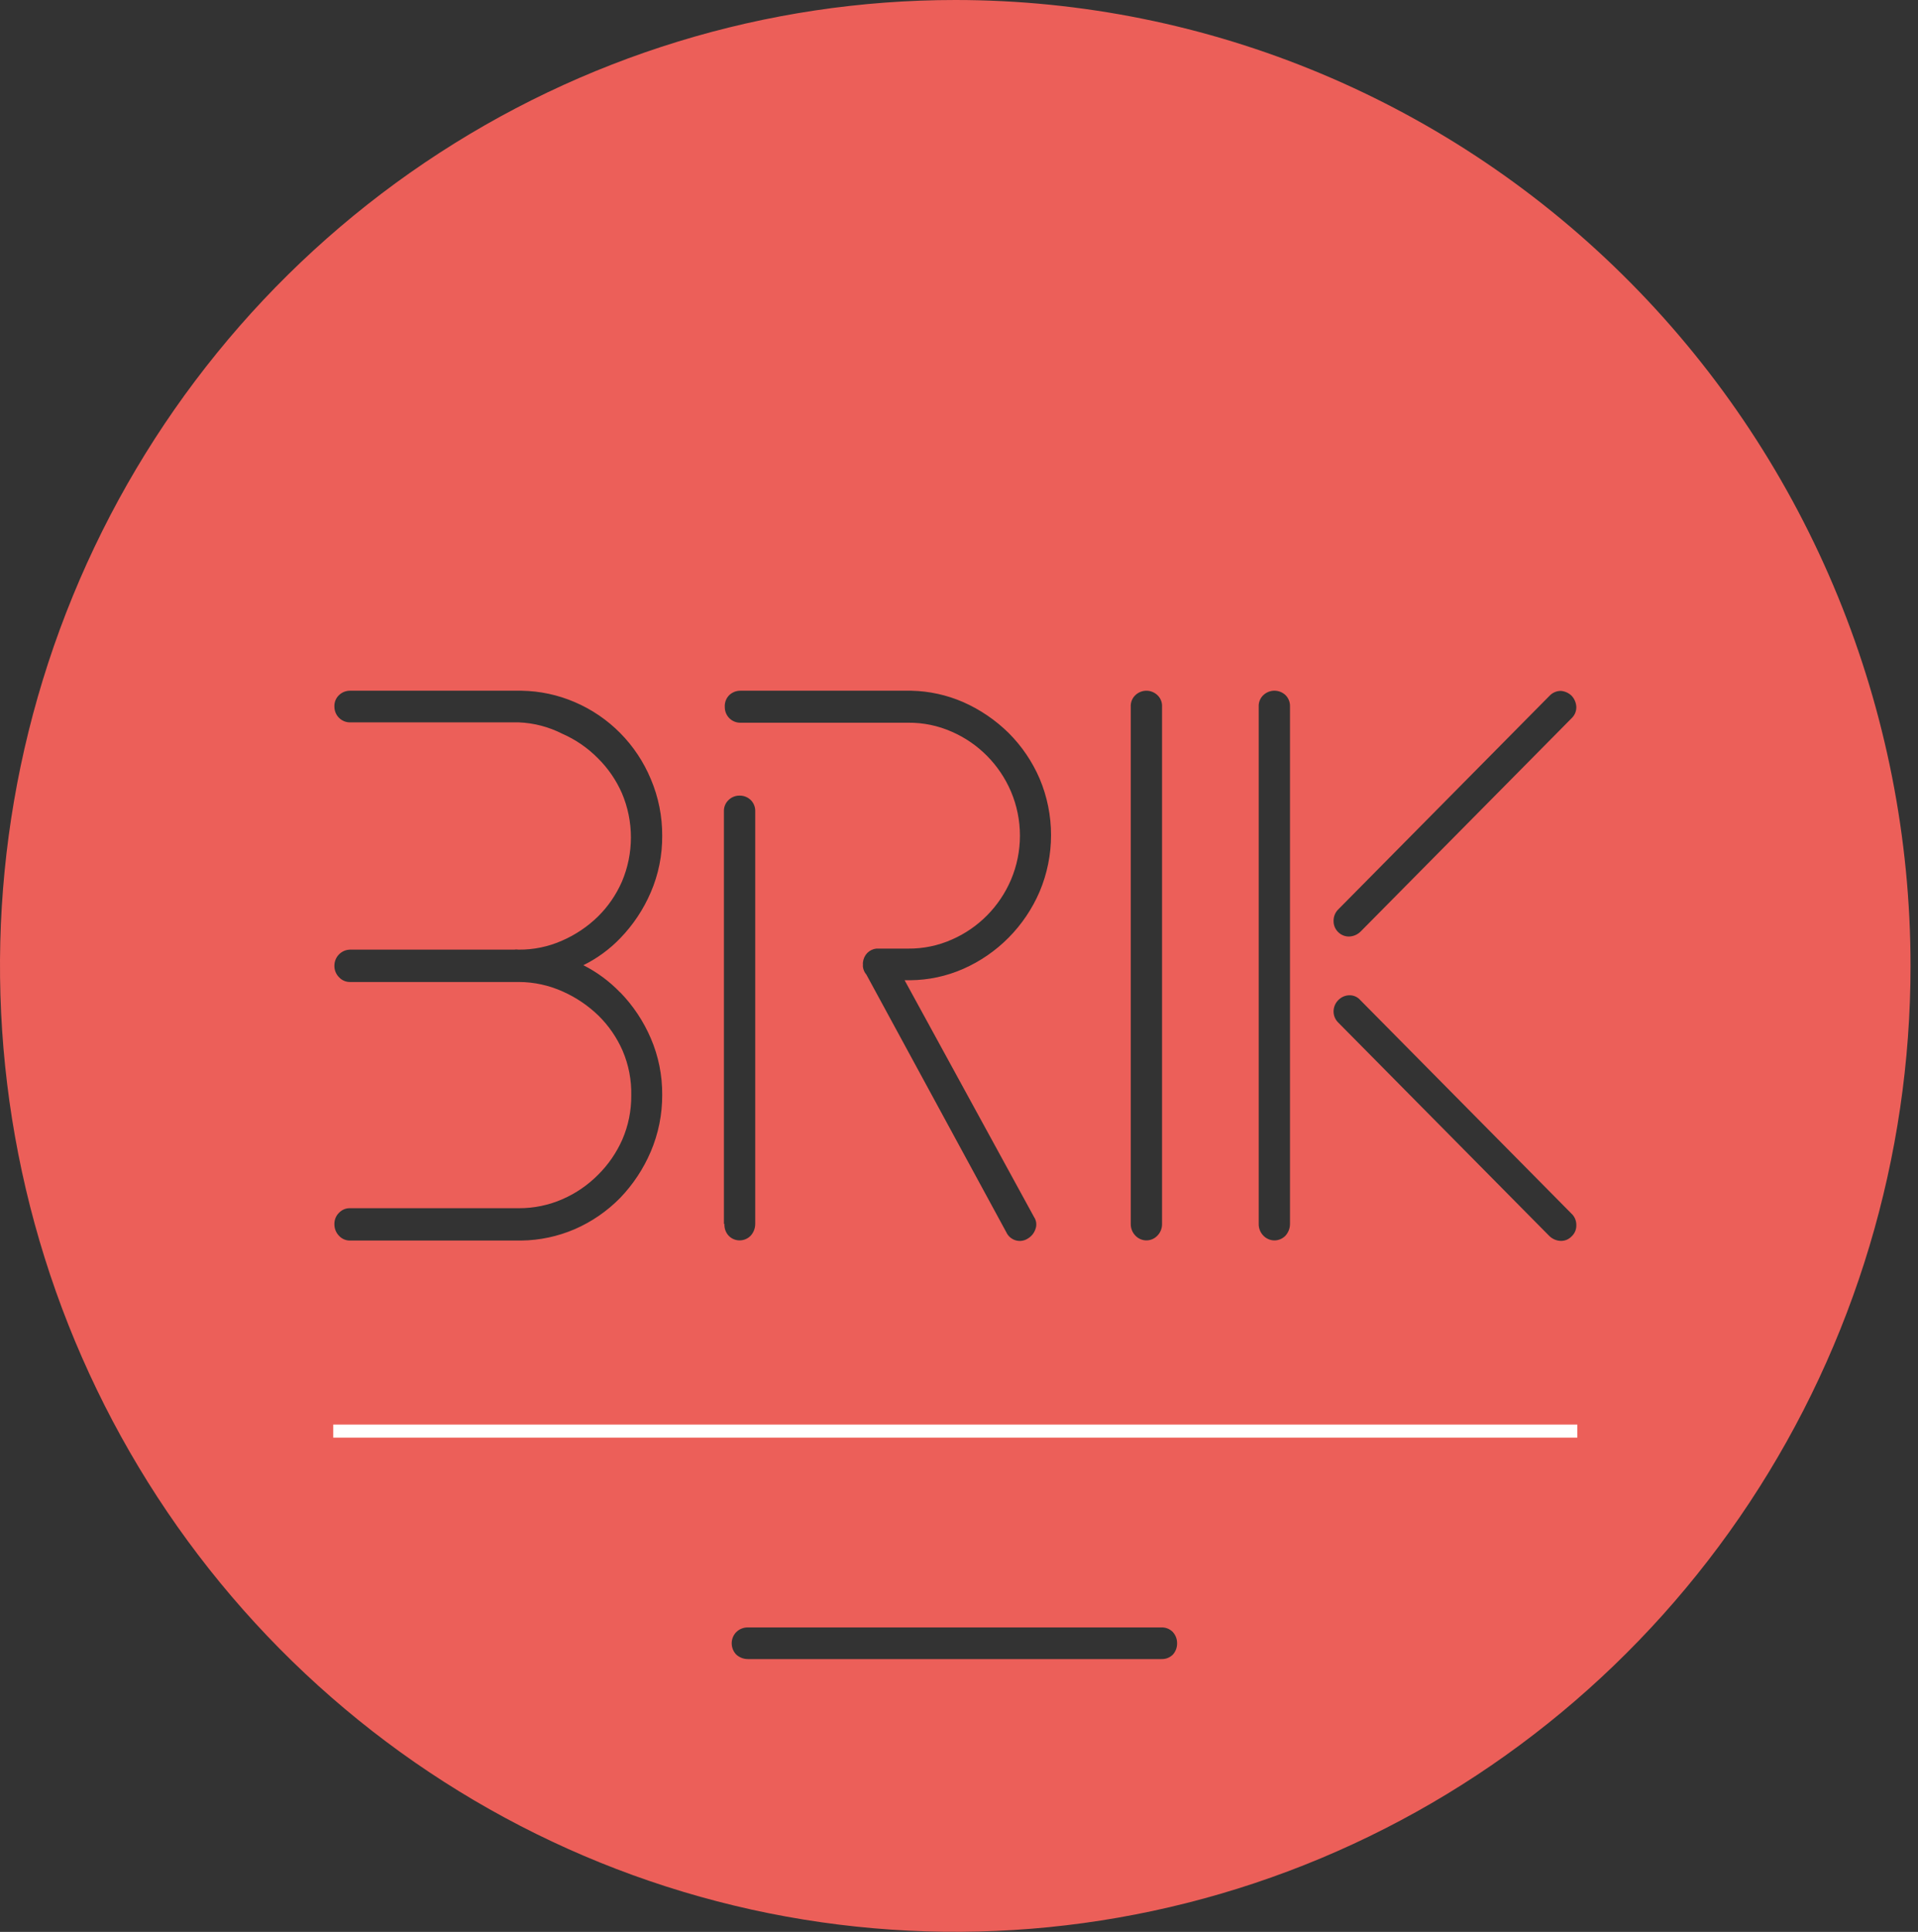 <svg width="140" height="141" viewBox="0 0 140 141" fill="none" xmlns="http://www.w3.org/2000/svg">
<rect x="0" y="0" width="140" height="141" fill="#333333" stroke="none"/>
<path fill-rule="evenodd" clip-rule="evenodd" d="M69.74 1.15525e-06C55.949 -0.003 42.466 4.13 30.998 11.875C19.53 19.619 10.591 30.629 5.311 43.51C0.032 56.392 -1.351 70.567 1.338 84.243C4.027 97.918 10.667 110.481 20.418 120.341C30.169 130.202 42.593 136.917 56.12 139.639C69.646 142.36 83.666 140.964 96.408 135.629C109.15 130.294 120.04 121.258 127.703 109.664C135.365 98.071 139.455 84.441 139.455 70.497C139.455 51.802 132.11 33.873 119.037 20.653C105.963 7.432 88.231 0.003 69.74 1.15525e-06ZM82.537 51.575C82.529 51.417 82.556 51.261 82.615 51.115C82.674 50.969 82.763 50.839 82.878 50.732C83.095 50.527 83.382 50.413 83.679 50.413C83.977 50.413 84.263 50.527 84.481 50.732C84.595 50.839 84.685 50.969 84.744 51.115C84.803 51.261 84.829 51.417 84.821 51.575V89.317C84.826 89.478 84.797 89.638 84.739 89.787C84.68 89.936 84.593 90.071 84.481 90.185C84.377 90.294 84.252 90.381 84.115 90.441C83.977 90.5 83.829 90.531 83.679 90.531C83.529 90.531 83.381 90.5 83.244 90.441C83.106 90.381 82.981 90.294 82.878 90.185C82.766 90.071 82.678 89.936 82.62 89.787C82.561 89.638 82.533 89.478 82.537 89.317V51.575ZM53.233 50.732C53.452 50.526 53.741 50.411 54.04 50.413H66.522C67.825 50.44 69.111 50.722 70.308 51.243C71.54 51.787 72.665 52.552 73.627 53.501C74.583 54.456 75.349 55.586 75.886 56.831C76.436 58.134 76.719 59.536 76.719 60.953C76.719 62.369 76.436 63.771 75.886 65.074C74.801 67.601 72.807 69.616 70.308 70.714C69.089 71.25 67.775 71.532 66.446 71.543H66.03L75.482 88.833C75.566 88.959 75.619 89.103 75.636 89.254C75.654 89.405 75.636 89.558 75.583 89.7C75.485 89.997 75.283 90.246 75.015 90.402C74.885 90.485 74.737 90.539 74.584 90.561C74.431 90.582 74.275 90.57 74.127 90.525C73.979 90.48 73.842 90.404 73.725 90.301C73.608 90.199 73.515 90.072 73.45 89.93L63.241 71.135C63.104 70.977 63.016 70.782 62.988 70.574C62.982 70.523 62.982 70.471 62.988 70.421C62.982 70.361 62.982 70.301 62.988 70.242C63.014 69.983 63.125 69.74 63.304 69.553C63.481 69.375 63.712 69.263 63.96 69.234H66.295C67.394 69.244 68.482 69.018 69.488 68.57C71.417 67.726 72.956 66.17 73.791 64.219C74.225 63.199 74.448 62.101 74.448 60.991C74.448 59.881 74.225 58.783 73.791 57.763C72.956 55.812 71.417 54.256 69.488 53.412C68.482 52.964 67.394 52.738 66.295 52.748H54.04C53.891 52.75 53.742 52.721 53.604 52.664C53.465 52.607 53.339 52.523 53.233 52.416C53.128 52.309 53.044 52.182 52.987 52.041C52.931 51.901 52.903 51.751 52.904 51.6C52.894 51.44 52.918 51.28 52.974 51.13C53.031 50.98 53.119 50.844 53.233 50.732ZM45.269 72.424C46.211 73.395 46.968 74.532 47.503 75.779C48.063 77.079 48.346 78.483 48.336 79.901C48.344 81.326 48.06 82.738 47.503 84.048C46.968 85.303 46.211 86.449 45.269 87.429C44.318 88.399 43.191 89.174 41.95 89.713C40.72 90.242 39.4 90.524 38.063 90.542H25.544C25.395 90.544 25.247 90.514 25.11 90.455C24.973 90.395 24.85 90.308 24.748 90.198C24.637 90.084 24.549 89.948 24.49 89.799C24.432 89.65 24.404 89.491 24.408 89.33C24.406 89.178 24.435 89.027 24.494 88.886C24.553 88.746 24.639 88.619 24.748 88.514C24.851 88.405 24.974 88.32 25.111 88.263C25.248 88.206 25.395 88.178 25.544 88.182H37.874C38.972 88.186 40.059 87.96 41.067 87.518C42.037 87.094 42.919 86.488 43.666 85.732C44.403 84.999 44.998 84.134 45.421 83.18C45.863 82.163 46.086 81.063 46.077 79.952C46.102 78.83 45.887 77.715 45.446 76.686C45.028 75.729 44.432 74.863 43.692 74.133C42.933 73.398 42.053 72.802 41.092 72.373C40.08 71.914 38.983 71.674 37.874 71.671H25.544C25.395 71.672 25.247 71.643 25.11 71.583C24.973 71.524 24.85 71.436 24.748 71.326C24.635 71.213 24.547 71.078 24.488 70.929C24.429 70.779 24.402 70.619 24.408 70.459C24.414 70.156 24.536 69.868 24.748 69.654C24.959 69.44 25.244 69.317 25.544 69.31H37.52C37.629 69.291 37.74 69.291 37.848 69.31C38.947 69.321 40.036 69.095 41.041 68.647C42.005 68.227 42.885 67.635 43.641 66.899C44.382 66.169 44.977 65.303 45.395 64.347C45.829 63.327 46.052 62.229 46.052 61.119C46.052 60.009 45.829 58.91 45.395 57.891C44.976 56.935 44.38 56.069 43.641 55.339C42.894 54.583 42.011 53.977 41.041 53.552C40.056 53.051 38.976 52.768 37.874 52.723H25.544C25.242 52.723 24.953 52.602 24.74 52.386C24.527 52.171 24.408 51.879 24.408 51.575C24.4 51.417 24.427 51.261 24.485 51.115C24.544 50.969 24.634 50.839 24.748 50.732C24.963 50.526 25.248 50.412 25.544 50.413H38.076C39.408 50.434 40.724 50.715 41.95 51.243C44.454 52.311 46.447 54.325 47.503 56.857C48.06 58.166 48.344 59.578 48.336 61.004C48.346 62.421 48.063 63.825 47.503 65.125C46.968 66.373 46.211 67.51 45.269 68.481C44.492 69.288 43.583 69.953 42.581 70.446C43.581 70.952 44.49 71.625 45.269 72.436V72.424ZM52.841 89.343V59.23C52.834 59.073 52.86 58.916 52.919 58.771C52.978 58.625 53.068 58.495 53.182 58.388C53.289 58.283 53.416 58.201 53.554 58.147C53.693 58.092 53.841 58.066 53.99 58.069C54.29 58.065 54.58 58.179 54.797 58.388C54.908 58.497 54.994 58.629 55.05 58.774C55.107 58.919 55.133 59.075 55.126 59.23V89.317C55.128 89.638 55.011 89.948 54.797 90.185C54.693 90.294 54.567 90.381 54.428 90.44C54.29 90.5 54.14 90.53 53.99 90.53C53.839 90.531 53.69 90.502 53.55 90.442C53.411 90.383 53.286 90.296 53.182 90.185C53.076 90.069 52.994 89.932 52.942 89.783C52.89 89.634 52.869 89.475 52.879 89.317L52.841 89.343ZM85.616 120.757C85.507 120.867 85.377 120.953 85.234 121.01C85.09 121.067 84.937 121.094 84.784 121.089H54.596C54.279 121.091 53.972 120.973 53.737 120.757C53.527 120.538 53.41 120.246 53.409 119.941C53.408 119.789 53.437 119.639 53.493 119.499C53.549 119.359 53.632 119.232 53.737 119.124C53.85 119.011 53.984 118.922 54.132 118.863C54.279 118.804 54.437 118.775 54.596 118.78H84.784C84.939 118.774 85.093 118.802 85.237 118.862C85.38 118.921 85.51 119.01 85.616 119.124C85.816 119.348 85.924 119.639 85.919 119.941C85.923 120.242 85.815 120.533 85.616 120.757ZM94.16 89.317C94.163 89.638 94.046 89.948 93.832 90.185C93.728 90.295 93.602 90.382 93.463 90.441C93.325 90.501 93.175 90.532 93.025 90.532C92.874 90.532 92.725 90.501 92.586 90.441C92.447 90.382 92.322 90.295 92.217 90.185C92.105 90.071 92.017 89.936 91.959 89.787C91.9 89.638 91.872 89.478 91.876 89.317V51.575C91.868 51.417 91.895 51.261 91.954 51.115C92.013 50.969 92.102 50.839 92.217 50.732C92.436 50.526 92.725 50.411 93.025 50.411C93.324 50.411 93.613 50.526 93.832 50.732C93.942 50.842 94.028 50.973 94.085 51.118C94.142 51.263 94.167 51.419 94.16 51.575V89.317ZM97.707 66.35L113.104 50.783C113.209 50.671 113.336 50.581 113.477 50.52C113.618 50.458 113.77 50.426 113.924 50.426C114.222 50.446 114.504 50.573 114.719 50.783C114.923 51.002 115.043 51.287 115.06 51.587C115.065 51.742 115.037 51.896 114.978 52.039C114.919 52.182 114.831 52.311 114.719 52.417L99.322 67.983C99.097 68.21 98.794 68.342 98.477 68.353C98.327 68.356 98.178 68.328 98.039 68.271C97.9 68.214 97.774 68.129 97.669 68.022C97.561 67.916 97.477 67.789 97.42 67.648C97.364 67.508 97.337 67.357 97.341 67.205C97.339 67.045 97.371 66.886 97.434 66.738C97.497 66.591 97.59 66.459 97.707 66.35ZM114.732 90.223C114.628 90.335 114.503 90.424 114.364 90.483C114.225 90.542 114.075 90.571 113.924 90.568C113.606 90.557 113.304 90.425 113.078 90.198L97.681 74.631C97.57 74.523 97.482 74.392 97.423 74.247C97.364 74.102 97.336 73.946 97.341 73.789C97.35 73.491 97.472 73.208 97.681 72.998C97.891 72.779 98.176 72.651 98.477 72.641C98.631 72.635 98.785 72.663 98.927 72.725C99.069 72.787 99.195 72.88 99.297 72.998L114.694 88.565C114.811 88.671 114.904 88.8 114.967 88.946C115.03 89.091 115.062 89.248 115.06 89.407C115.066 89.559 115.04 89.71 114.984 89.851C114.927 89.992 114.841 90.119 114.732 90.223Z" fill="#EC5F59"/>
<line x1="24.324" y1="104.449" x2="115.131" y2="104.449" stroke="white" stroke-width="0.953"/>
</svg>
